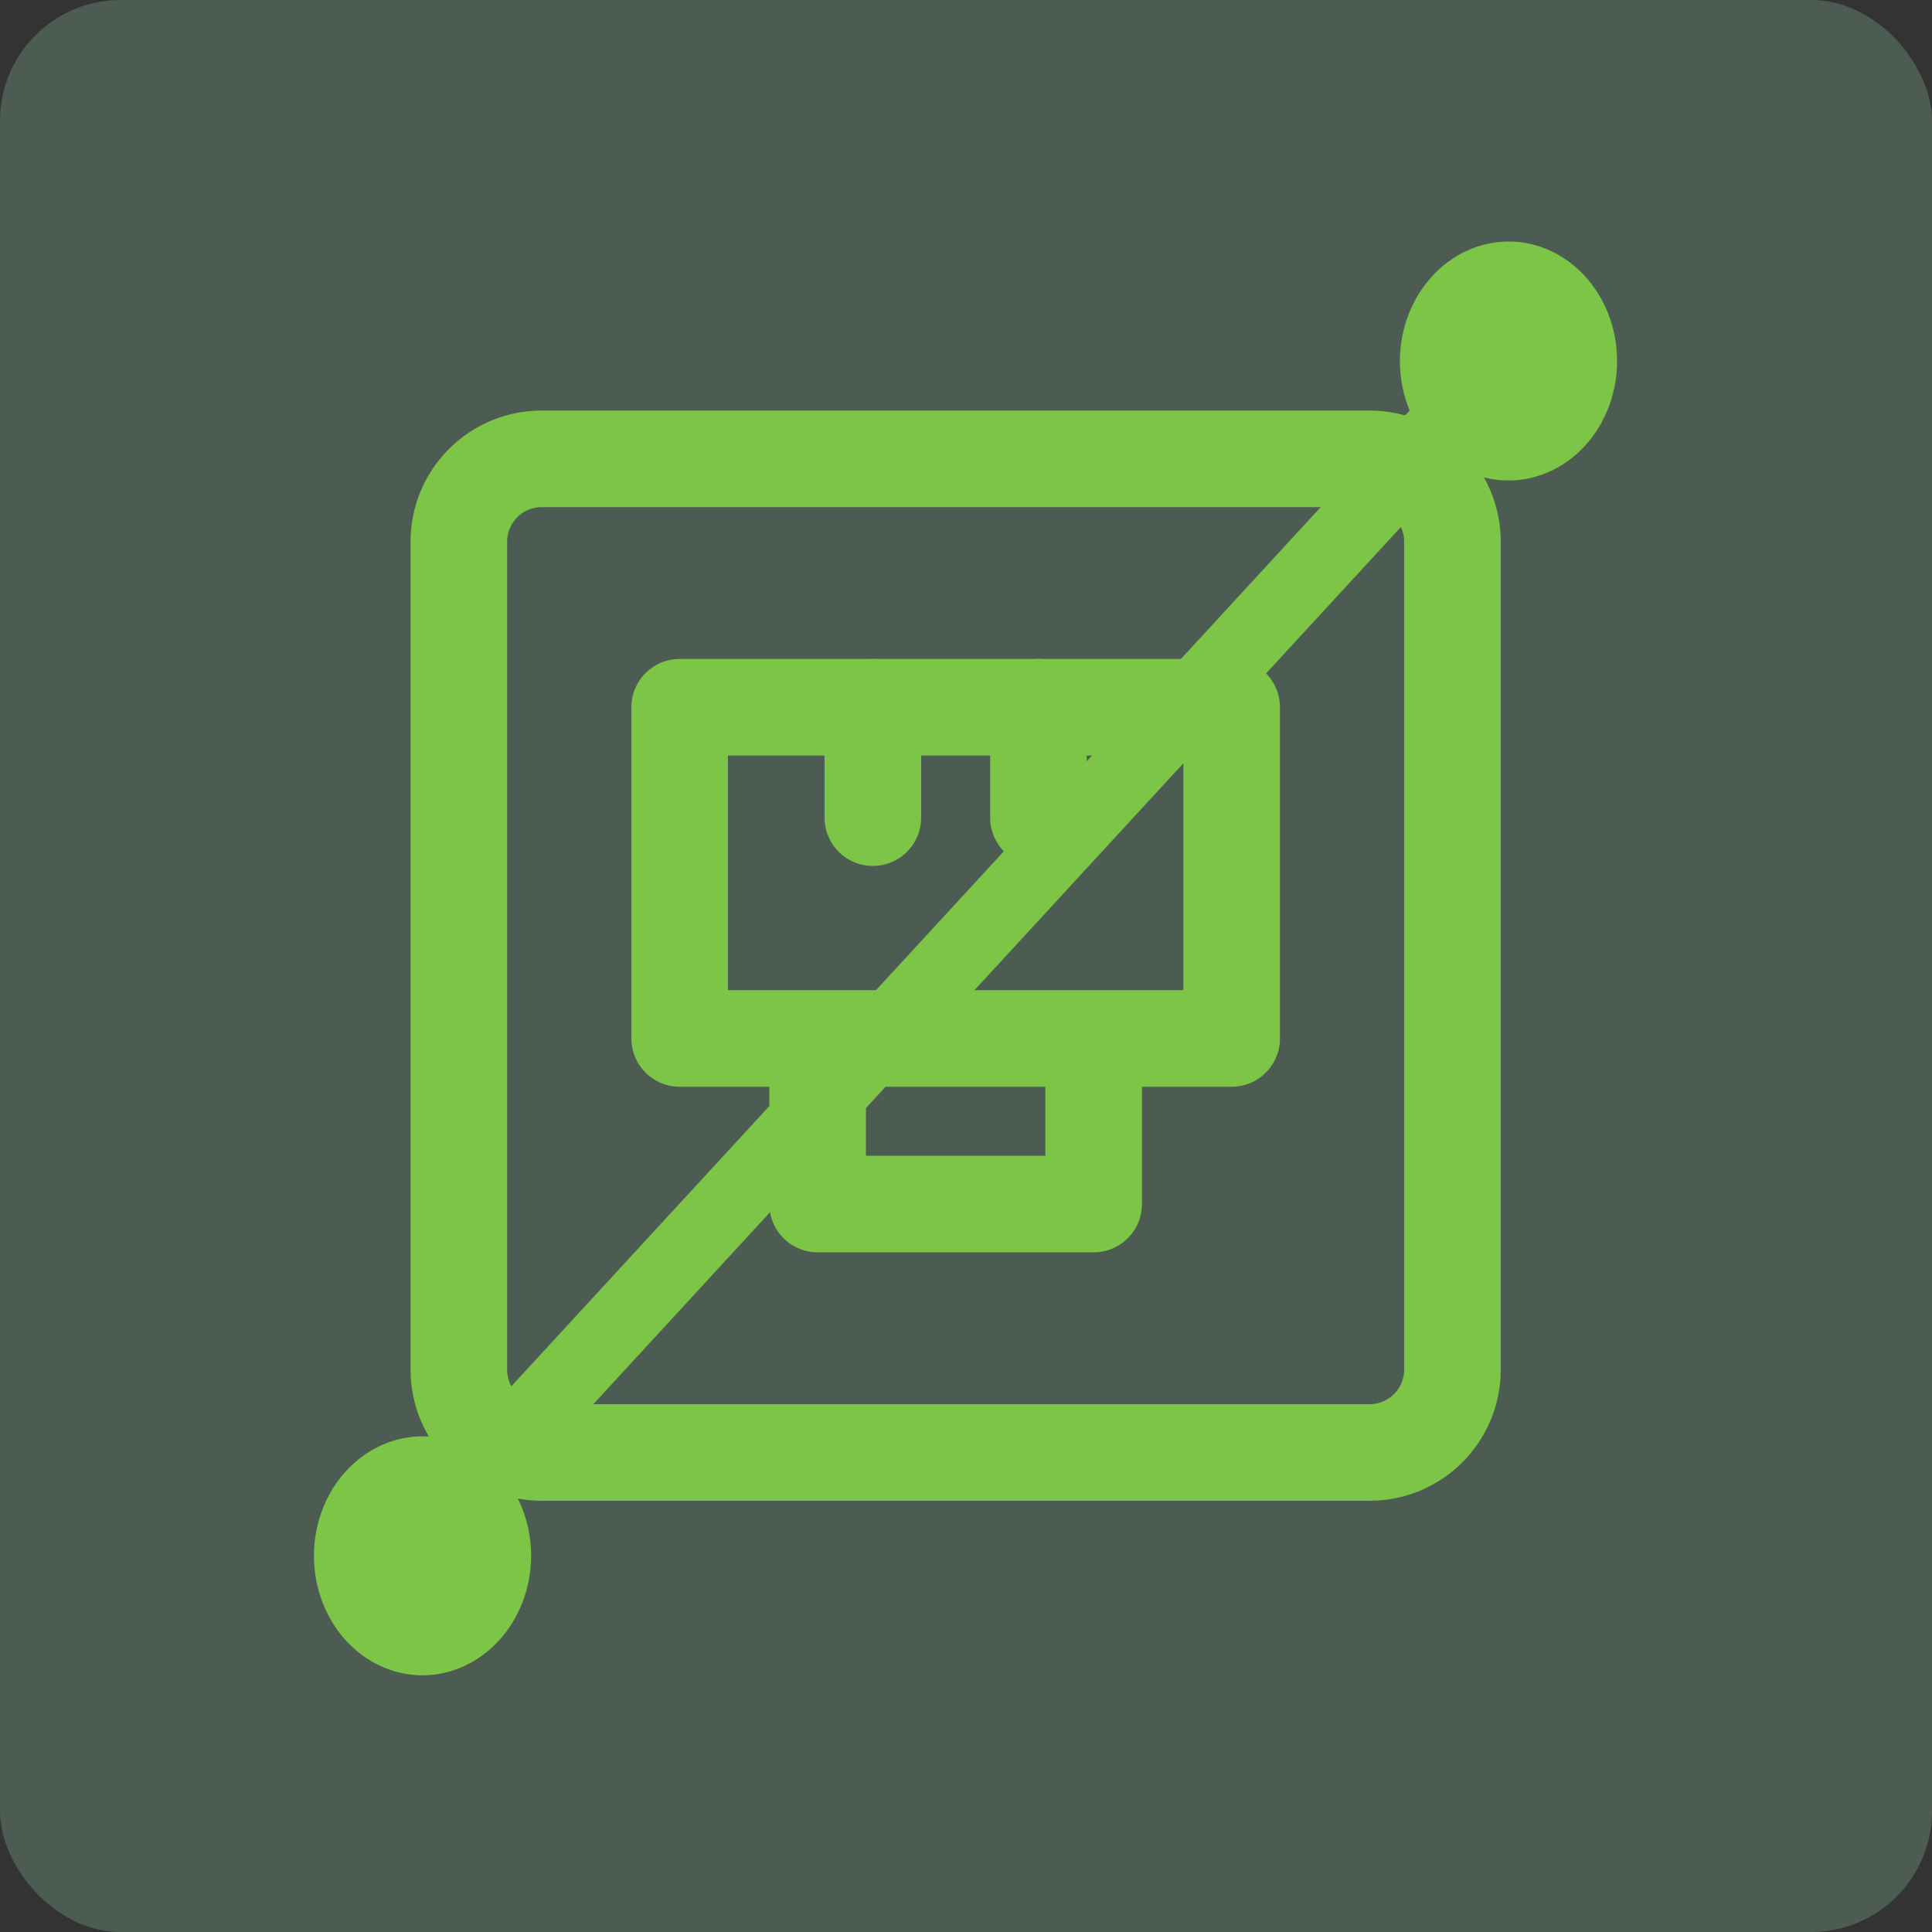 <svg width="80" height="80" viewBox="0 0 80 80" fill="none" xmlns="http://www.w3.org/2000/svg">
<rect x="0" y="0" width="80" height="80" fill="#333333" stroke="none"/>
<path d="M56.714 19H22.429C20.535 19 19 20.535 19 22.429V56.714C19 58.608 20.535 60.143 22.429 60.143H56.714C58.608 60.143 60.143 58.608 60.143 56.714V22.429C60.143 20.535 58.608 19 56.714 19Z" stroke="#71B625" stroke-width="4" stroke-linecap="round" stroke-linejoin="round"/>
<path d="M33.857 43H45.285V49.857H33.857V43ZM28.143 29.286H51V43H28.143V29.286Z" stroke="#71B625" stroke-width="4" stroke-linecap="round" stroke-linejoin="round"/>
<path d="M36.143 33.857V29.286M43 33.857V29.286" stroke="#71B625" stroke-width="4" stroke-linecap="round"/>
<path fill-rule="evenodd" clip-rule="evenodd" d="M64.961 10.834C64.221 10.29 63.352 10 62.462 10C61.271 10.004 60.129 10.526 59.287 11.454C58.444 12.38 57.969 13.637 57.966 14.948C57.966 15.658 58.105 16.358 58.37 16.999L19.002 59.762C18.239 59.464 17.416 59.397 16.619 59.572C15.747 59.762 14.946 60.234 14.317 60.926C13.688 61.617 13.26 62.499 13.086 63.459C12.913 64.419 13.002 65.413 13.342 66.317C13.683 67.222 14.259 67.994 14.998 68.538C15.738 69.082 16.607 69.372 17.497 69.372C18.688 69.368 19.83 68.845 20.672 67.918C21.515 66.991 21.99 65.735 21.993 64.424C21.993 63.467 21.741 62.531 21.268 61.729L60.328 19.302C60.462 19.382 60.6 19.454 60.742 19.519C61.563 19.893 62.467 19.991 63.34 19.8C64.212 19.609 65.013 19.138 65.642 18.446C66.271 17.754 66.699 16.873 66.873 15.913C67.046 14.953 66.957 13.958 66.617 13.054C66.276 12.15 65.7 11.377 64.961 10.834Z" fill="#71B626"/>
<rect width="80" height="80" rx="5" fill="#AFFFCF" fill-opacity="0.2"/>
</svg>
